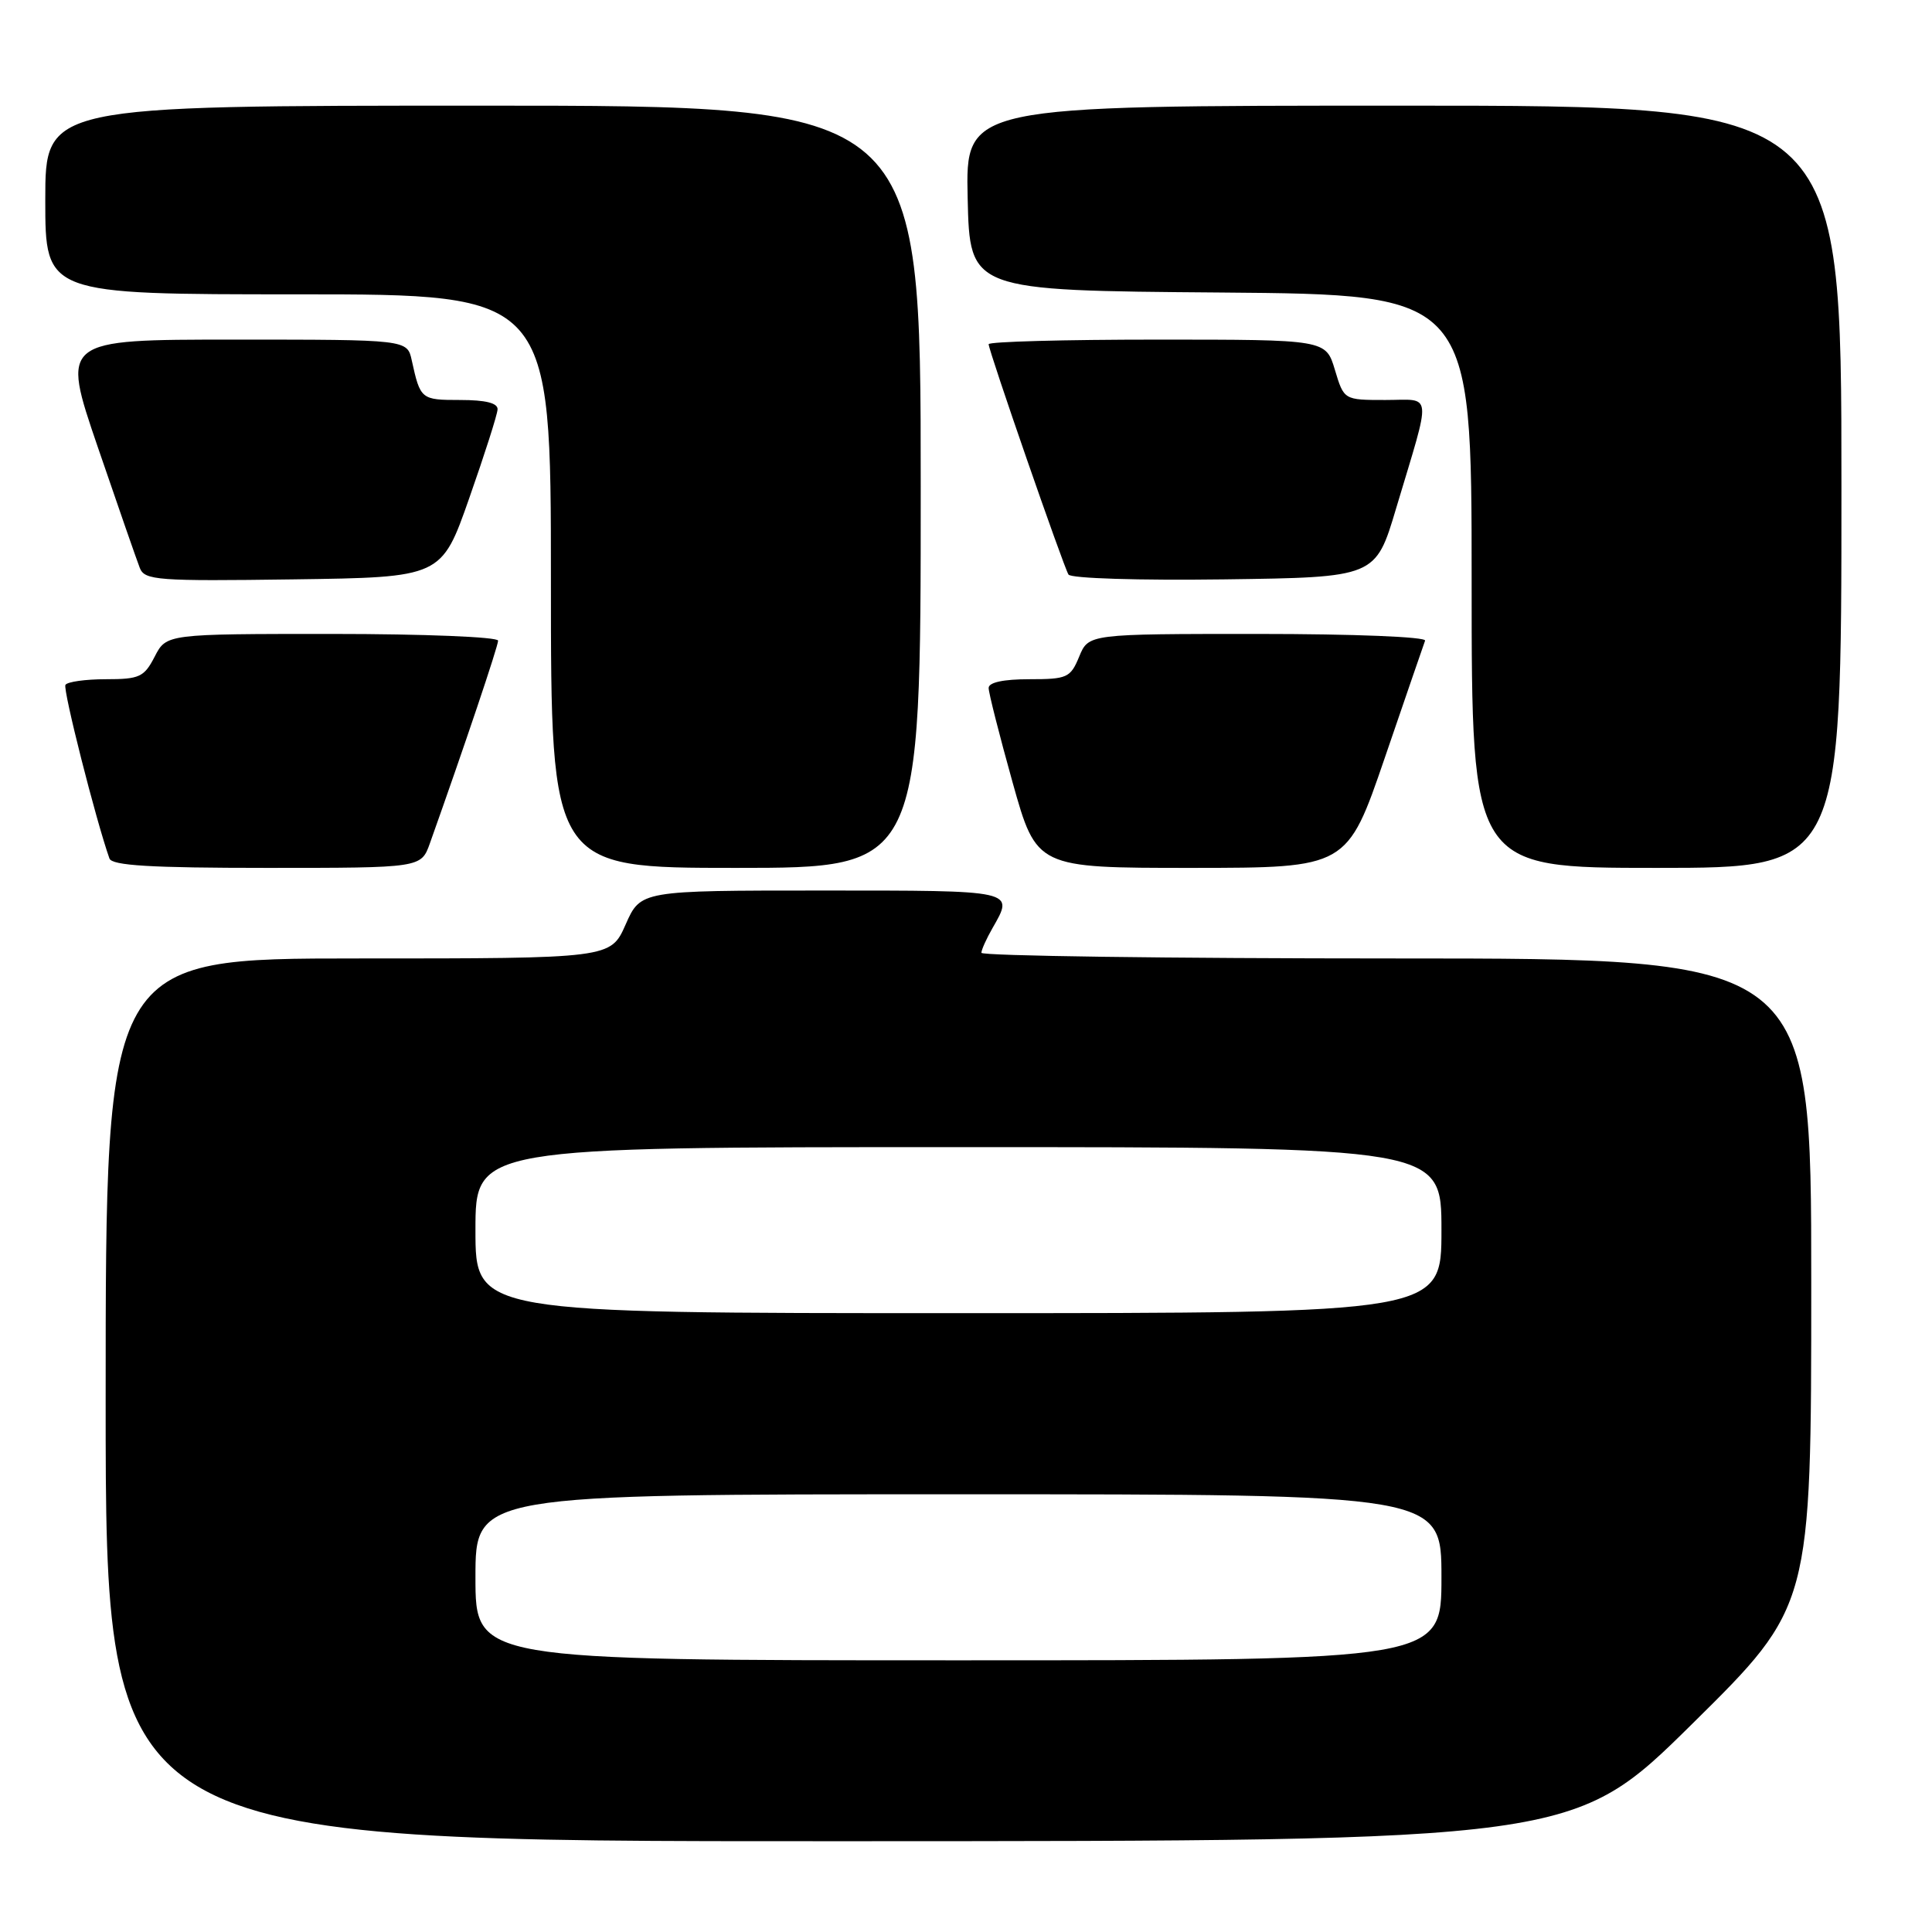<?xml version="1.0" encoding="UTF-8" standalone="no"?>
<!DOCTYPE svg PUBLIC "-//W3C//DTD SVG 1.1//EN" "http://www.w3.org/Graphics/SVG/1.1/DTD/svg11.dtd" >
<svg xmlns="http://www.w3.org/2000/svg" xmlns:xlink="http://www.w3.org/1999/xlink" version="1.1" viewBox="0 0 256 256">
 <g >
 <path fill="currentColor"
d=" M 224.25 228.40 C 240.00 212.85 240.00 212.85 240.00 169.93 C 240.00 127.00 240.00 127.00 185.00 127.00 C 154.75 127.00 130.02 126.66 130.04 126.25 C 130.05 125.84 130.71 124.38 131.50 123.00 C 134.40 117.93 134.70 118.00 108.94 118.00 C 84.89 118.00 84.89 118.00 82.90 122.50 C 80.91 127.00 80.91 127.00 47.45 127.00 C 14.00 127.00 14.00 127.00 14.00 185.50 C 14.00 244.00 14.00 244.00 111.25 243.97 C 208.50 243.95 208.50 243.95 224.25 228.40 Z  M 56.96 111.75 C 61.56 98.83 66.00 85.63 66.00 84.89 C 66.00 84.40 56.18 84.00 44.03 84.00 C 22.05 84.00 22.05 84.00 20.50 87.00 C 19.10 89.72 18.48 90.00 14.03 90.00 C 11.33 90.00 8.92 90.34 8.67 90.75 C 8.31 91.35 12.69 108.63 14.50 113.75 C 14.83 114.69 19.93 115.00 35.37 115.00 C 55.80 115.00 55.80 115.00 56.96 111.75 Z  M 122.00 64.50 C 122.00 14.00 122.00 14.00 64.00 14.00 C 6.00 14.00 6.00 14.00 6.00 26.50 C 6.00 39.00 6.00 39.00 39.50 39.00 C 73.00 39.00 73.00 39.00 73.00 77.00 C 73.00 115.00 73.00 115.00 97.50 115.00 C 122.00 115.00 122.00 115.00 122.00 64.50 Z  M 183.50 100.39 C 186.25 92.35 188.65 85.38 188.83 84.89 C 189.02 84.39 179.43 84.00 166.70 84.00 C 144.24 84.00 144.24 84.00 143.00 87.00 C 141.84 89.81 141.41 90.00 136.38 90.00 C 132.96 90.00 131.00 90.42 131.00 91.16 C 131.00 91.80 132.43 97.43 134.17 103.66 C 137.35 115.00 137.35 115.00 157.92 115.00 C 178.50 114.99 178.50 114.99 183.50 100.39 Z  M 244.00 64.50 C 244.00 14.00 244.00 14.00 185.97 14.00 C 127.94 14.00 127.94 14.00 128.22 26.25 C 128.50 38.50 128.50 38.50 161.75 38.76 C 195.00 39.03 195.00 39.03 195.00 77.01 C 195.00 115.00 195.00 115.00 219.50 115.00 C 244.00 115.00 244.00 115.00 244.00 64.50 Z  M 62.18 66.00 C 64.21 60.22 65.90 54.94 65.93 54.25 C 65.98 53.41 64.36 53.00 60.97 53.00 C 55.79 53.00 55.70 52.93 54.56 47.75 C 53.96 45.00 53.96 45.00 31.03 45.00 C 8.09 45.00 8.09 45.00 12.96 59.25 C 15.64 67.09 18.15 74.30 18.53 75.27 C 19.17 76.89 20.86 77.02 38.86 76.77 C 58.50 76.50 58.50 76.50 62.18 66.00 Z  M 184.99 67.37 C 189.74 51.50 189.89 53.00 183.56 53.00 C 178.08 53.00 178.08 53.00 176.88 49.00 C 175.68 45.00 175.68 45.00 153.34 45.00 C 141.05 45.00 131.00 45.27 131.00 45.61 C 131.00 46.47 140.90 75.03 141.58 76.13 C 141.90 76.64 150.88 76.92 162.20 76.77 C 182.27 76.50 182.27 76.50 184.99 67.37 Z  M 63.00 209.00 C 63.00 198.00 63.00 198.00 127.00 198.00 C 191.00 198.00 191.00 198.00 191.00 209.00 C 191.00 220.00 191.00 220.00 127.00 220.00 C 63.00 220.00 63.00 220.00 63.00 209.00 Z  M 63.00 163.00 C 63.00 152.00 63.00 152.00 127.00 152.00 C 191.00 152.00 191.00 152.00 191.00 163.00 C 191.00 174.00 191.00 174.00 127.00 174.00 C 63.00 174.00 63.00 174.00 63.00 163.00 Z "/>
</g>
</svg>